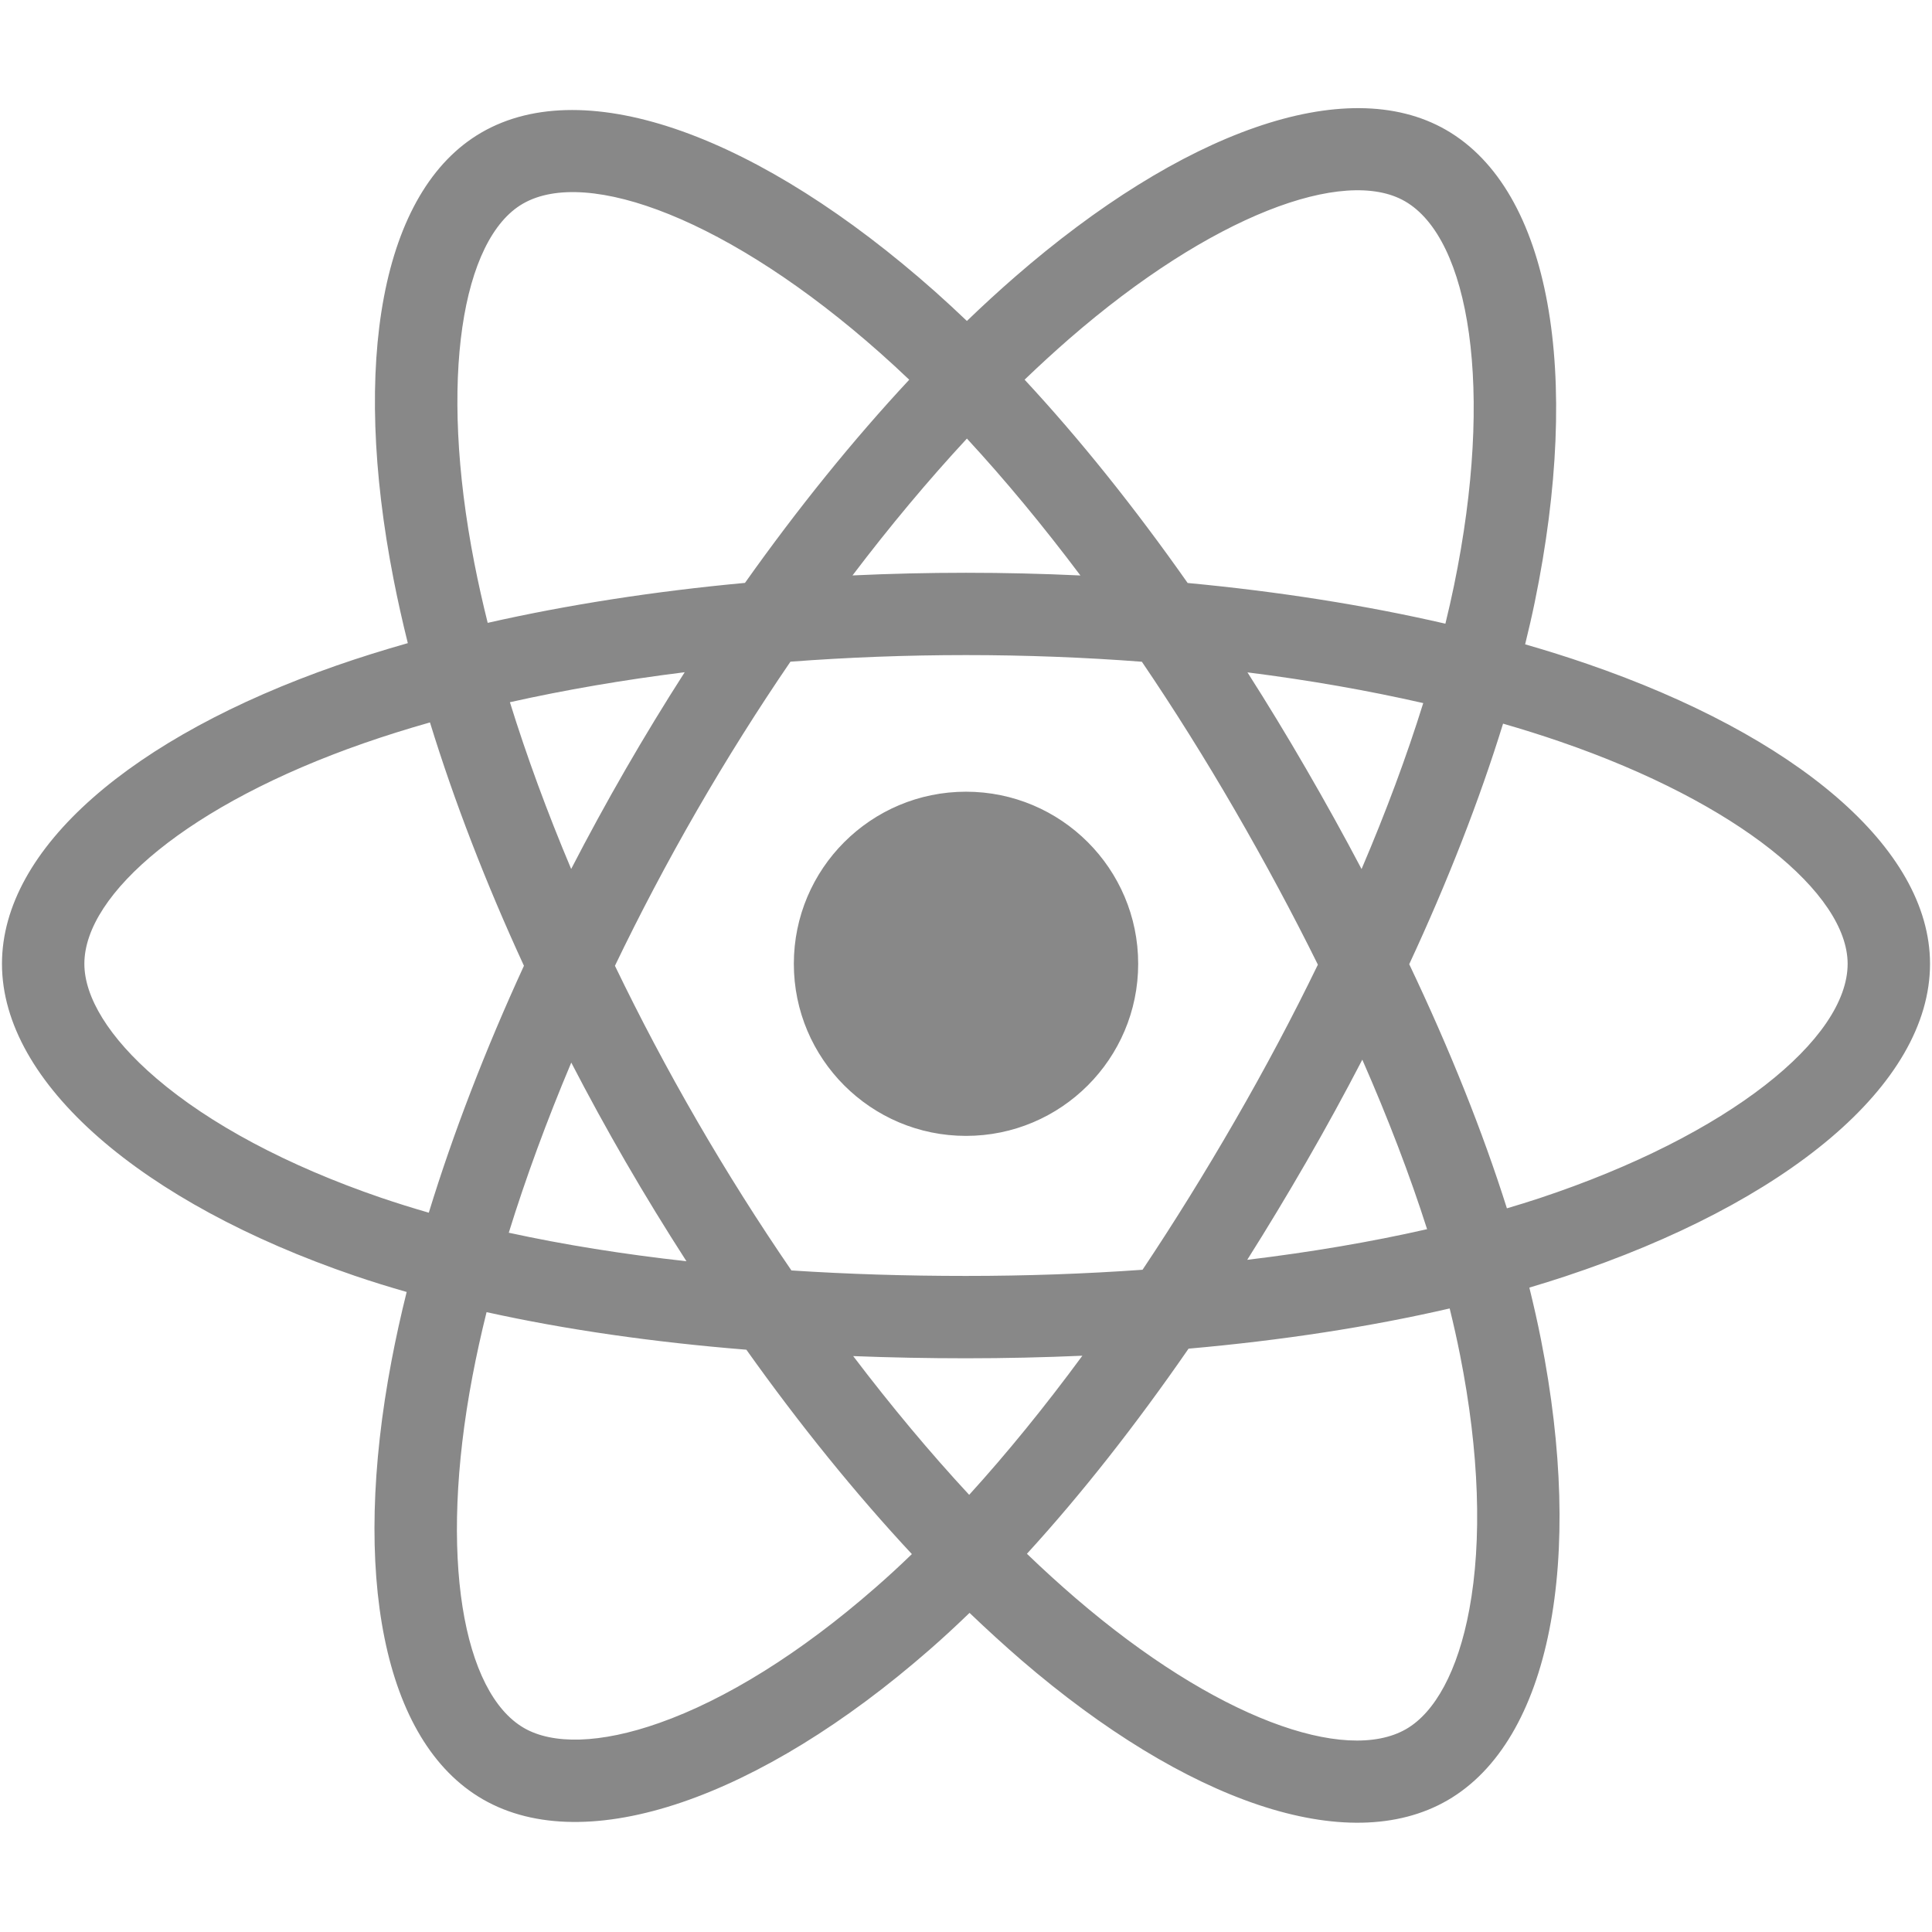 <svg xmlns="http://www.w3.org/2000/svg" xmlns:xlink="http://www.w3.org/1999/xlink" width="1080" zoomAndPan="magnify" viewBox="0 0 810 810" height="1080" preserveAspectRatio="xMidYMid meet" version="1.0"><path fill="#888" d="M 665.438 278.332 C 657.07 275.449 648.387 272.719 639.418 270.137 C 640.902 264.137 642.262 258.215 643.461 252.398 C 663.133 156.828 650.281 79.836 606.297 54.484 C 564.109 30.184 495.148 55.523 425.492 116.113 C 418.797 121.938 412.074 128.105 405.379 134.566 C 400.895 130.293 396.441 126.16 391.992 122.207 C 318.988 57.426 245.816 30.121 201.883 55.543 C 159.75 79.922 147.273 152.301 165.008 242.871 C 166.719 251.621 168.719 260.555 170.98 269.637 C 160.629 272.578 150.629 275.707 141.066 279.039 C 55.484 308.863 0.828 355.602 0.828 404.09 C 0.828 454.145 59.504 504.391 148.641 534.848 C 155.672 537.246 162.973 539.516 170.496 541.664 C 168.055 551.477 165.934 561.105 164.148 570.508 C 147.242 659.512 160.445 730.176 202.461 754.383 C 245.859 779.41 318.703 753.688 389.621 691.734 C 395.242 686.844 400.863 681.633 406.484 676.207 C 413.809 683.211 421.105 689.871 428.336 696.121 C 497.043 755.203 564.902 779.062 606.863 754.793 C 650.219 729.703 664.332 653.766 646.02 561.418 C 644.629 554.352 642.988 547.156 641.188 539.832 C 646.305 538.316 651.324 536.738 656.219 535.129 C 748.895 504.422 809.172 454.84 809.172 404.09 C 809.172 355.426 752.746 308.371 665.438 278.332 Z M 645.355 502.371 C 640.934 503.82 636.387 505.242 631.777 506.598 C 621.547 474.25 607.75 439.816 590.824 404.246 C 606.961 369.531 620.223 335.555 630.168 303.391 C 638.441 305.785 646.461 308.305 654.199 310.969 C 729 336.707 774.629 374.77 774.629 404.09 C 774.629 435.305 725.371 475.859 645.355 502.371 Z M 612.137 568.109 C 620.254 608.949 621.391 645.875 616.023 674.754 C 611.223 700.695 601.527 717.992 589.562 724.902 C 564.078 739.645 509.609 720.484 450.879 669.957 C 444.121 664.148 437.332 657.965 430.543 651.43 C 453.312 626.531 476.078 597.59 498.309 565.43 C 537.367 561.988 574.277 556.309 607.781 548.574 C 609.422 555.234 610.875 561.734 612.137 568.109 Z M 276.422 722.348 C 251.535 731.152 231.711 731.406 219.727 724.492 C 194.23 709.785 183.629 653.039 198.09 576.949 C 199.746 568.238 201.719 559.273 203.992 550.121 C 237.102 557.441 273.75 562.715 312.922 565.871 C 335.293 597.336 358.723 626.246 382.309 651.559 C 377.164 656.543 372.016 661.277 366.898 665.727 C 335.547 693.152 304.121 712.594 276.422 722.348 Z M 159.82 502.18 C 120.406 488.703 87.855 471.219 65.543 452.094 C 45.492 434.957 35.371 417.914 35.371 404.09 C 35.371 374.676 79.254 337.137 152.441 311.633 C 161.324 308.535 170.621 305.621 180.266 302.883 C 190.383 335.766 203.652 370.164 219.664 404.91 C 203.445 440.195 189.988 475.133 179.773 508.43 C 172.895 506.441 166.23 504.359 159.82 502.18 Z M 198.906 236.242 C 183.715 158.645 193.805 100.105 219.195 85.414 C 246.234 69.77 306.035 92.078 369.047 148.016 C 373.09 151.594 377.133 155.332 381.203 159.203 C 357.711 184.41 334.504 213.105 312.332 244.379 C 274.312 247.902 237.922 253.559 204.465 261.137 C 202.359 252.68 200.5 244.367 198.906 236.242 Z M 547.57 322.301 C 539.578 308.492 531.371 295.012 523.004 281.895 C 548.801 285.152 573.492 289.48 596.699 294.773 C 589.754 317.09 581.07 340.422 570.84 364.355 C 563.516 350.43 555.746 336.402 547.57 322.301 Z M 405.383 183.871 C 421.328 201.121 437.273 220.375 452.969 241.27 C 437.148 240.523 421.137 240.137 405.004 240.137 C 389.027 240.137 373.145 240.516 357.418 241.25 C 373.113 220.551 389.215 201.32 405.383 183.871 Z M 262.285 322.539 C 254.297 336.387 246.684 350.34 239.465 364.324 C 229.414 340.484 220.809 317.043 213.781 294.406 C 236.844 289.25 261.441 285.031 287.066 281.832 C 278.574 295.07 270.297 308.652 262.285 322.539 Z M 287.801 528.785 C 261.324 525.852 236.363 521.844 213.305 516.824 C 220.445 493.785 229.234 469.863 239.508 445.496 C 246.742 459.48 254.383 473.43 262.422 487.316 L 262.426 487.316 C 270.613 501.453 279.098 515.277 287.801 528.785 Z M 406.328 626.719 C 389.973 609.078 373.648 589.539 357.703 568.551 C 373.176 569.152 388.961 569.469 405.004 569.469 C 421.484 569.469 437.777 569.09 453.789 568.395 C 438.062 589.762 422.148 609.328 406.328 626.719 Z M 571.156 444.266 C 581.953 468.883 591.082 492.68 598.312 515.34 C 574.883 520.676 549.559 524.969 522.906 528.188 C 531.309 514.898 539.578 501.172 547.727 487.062 C 555.969 472.797 563.766 458.5 571.156 444.266 Z M 517.793 469.832 C 505.16 491.734 492.184 512.629 479.016 532.352 C 455.051 534.059 430.266 534.941 405.004 534.941 C 379.836 534.941 355.367 534.184 331.809 532.637 C 318.105 512.66 304.859 491.703 292.305 470.02 L 292.309 470.02 C 279.785 448.402 268.262 426.594 257.816 404.91 C 268.258 383.195 279.754 361.355 292.203 339.777 L 292.199 339.781 C 304.684 318.148 317.82 297.281 331.398 277.414 C 355.43 275.598 380.09 274.648 405.004 274.648 C 430.043 274.648 454.703 275.605 478.734 277.438 C 492.121 297.16 505.16 317.953 517.699 339.598 C 530.359 361.484 542.012 383.164 552.527 404.438 C 542.043 426.055 530.422 447.961 517.793 469.832 Z M 589.027 84.379 C 616.121 99.984 626.633 162.906 609.617 245.422 C 608.543 250.688 607.309 256.047 605.984 261.484 C 572.449 253.746 536.043 247.996 497.93 244.418 C 475.703 212.805 452.684 184.062 429.57 159.18 C 435.789 153.207 442.012 147.512 448.168 142.137 C 507.848 90.23 563.641 69.734 589.027 84.379 Z M 405.004 331.926 C 444.852 331.926 477.188 364.219 477.188 404.082 C 477.188 443.91 444.852 476.227 405.004 476.227 C 365.152 476.227 332.82 443.91 332.82 404.082 C 332.82 364.219 365.152 331.926 405.004 331.926 Z M 405.004 331.926 " fill-opacity="1" fill-rule="nonzero"/></svg>